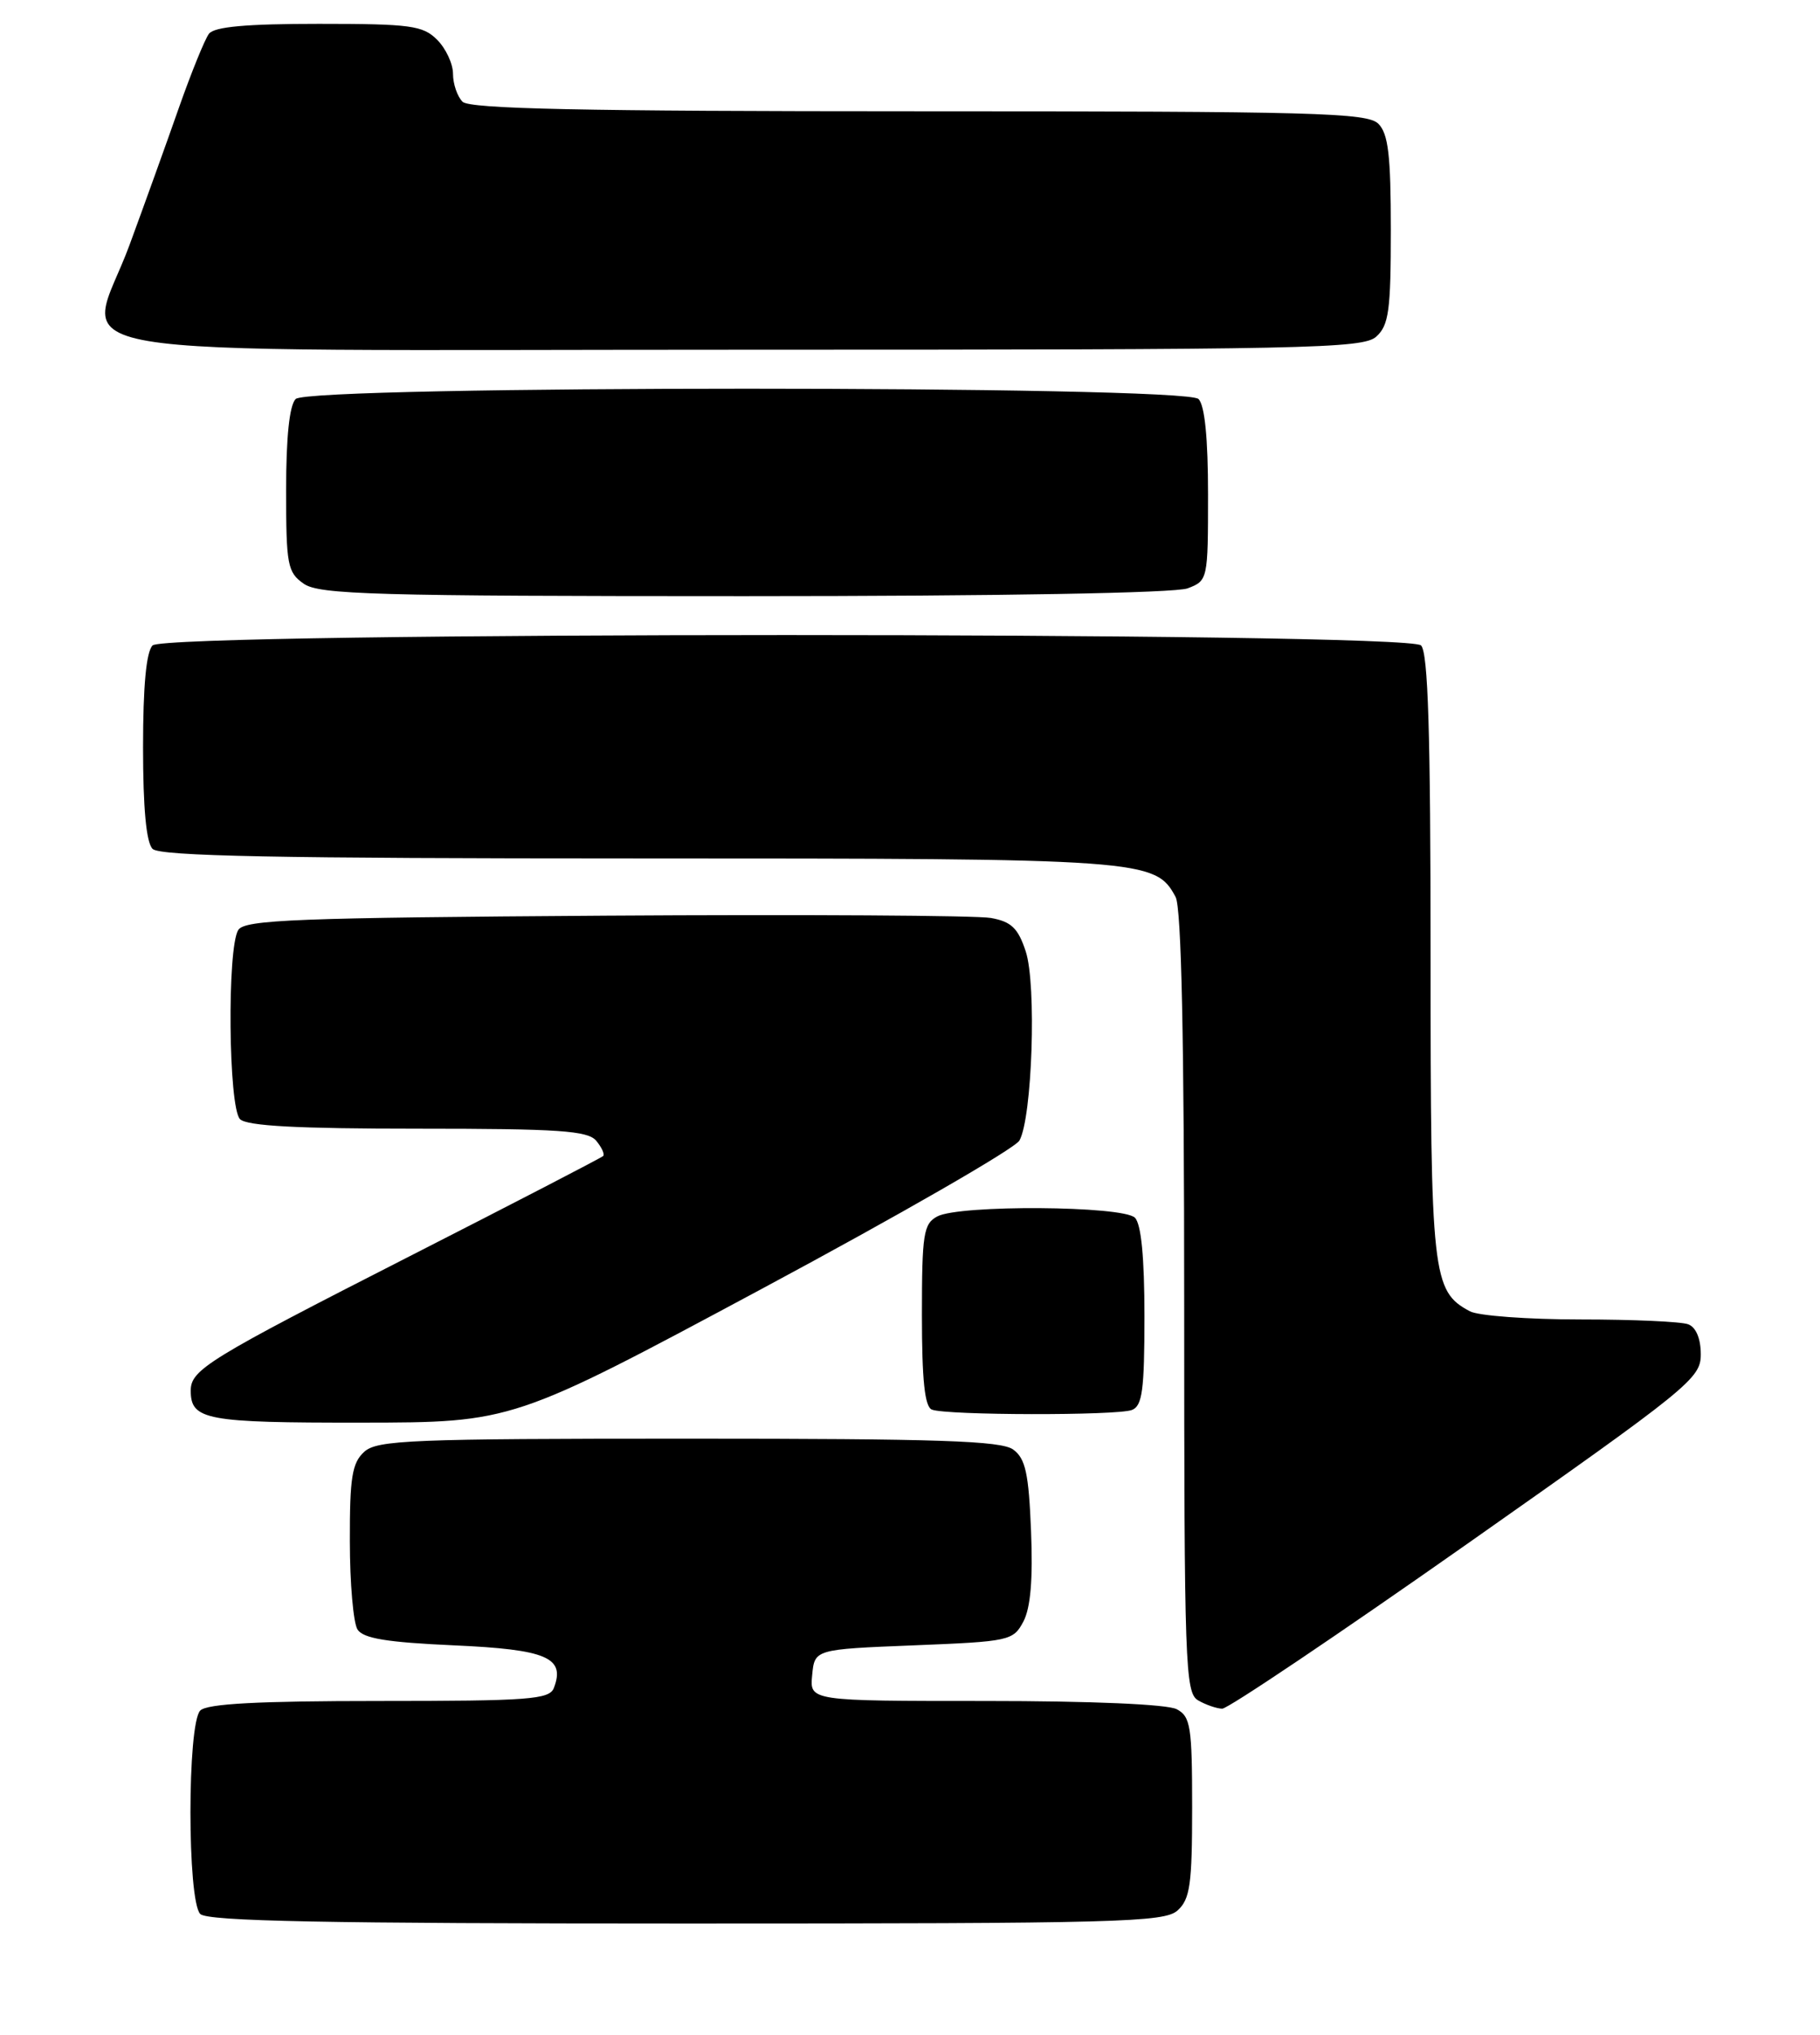 <?xml version="1.0" encoding="UTF-8" standalone="no"?>
<!DOCTYPE svg PUBLIC "-//W3C//DTD SVG 1.1//EN" "http://www.w3.org/Graphics/SVG/1.1/DTD/svg11.dtd" >
<svg xmlns="http://www.w3.org/2000/svg" xmlns:xlink="http://www.w3.org/1999/xlink" version="1.1" viewBox="0 0 229 256">
 <g >
 <path fill="currentColor"
d=" M 148.17 240.35 C 149.74 238.93 150.00 237.07 150.00 227.38 C 150.00 217.22 149.80 215.96 148.07 215.04 C 146.90 214.41 137.34 214.00 124.00 214.00 C 101.87 214.00 101.87 214.00 102.19 210.75 C 102.50 207.50 102.50 207.50 114.97 207.00 C 127.03 206.52 127.49 206.42 128.77 204.00 C 129.67 202.29 129.98 198.68 129.73 192.62 C 129.44 185.36 129.03 183.50 127.49 182.37 C 125.98 181.26 118.10 181.00 86.64 181.00 C 51.77 181.00 47.46 181.17 45.83 182.65 C 44.30 184.04 44.00 185.87 44.02 193.90 C 44.02 199.18 44.46 204.18 44.98 205.00 C 45.69 206.13 48.65 206.62 57.11 207.00 C 68.80 207.52 71.16 208.53 69.69 212.36 C 69.14 213.81 66.56 214.00 47.73 214.00 C 32.47 214.00 26.06 214.34 25.20 215.20 C 23.55 216.85 23.55 239.15 25.20 240.80 C 26.11 241.71 41.06 242.00 86.37 242.00 C 140.77 242.00 146.51 241.85 148.17 240.35 Z  M 184.53 194.29 C 212.63 174.53 214.00 173.42 214.00 170.39 C 214.00 168.42 213.40 166.98 212.42 166.61 C 211.55 166.27 205.44 166.00 198.85 166.00 C 192.26 166.00 186.00 165.54 184.94 164.97 C 180.21 162.43 180.00 160.56 180.00 120.25 C 180.00 92.14 179.69 82.09 178.80 81.20 C 177.06 79.46 20.94 79.46 19.20 81.20 C 18.40 82.00 18.00 86.31 18.00 94.00 C 18.00 101.69 18.40 106.00 19.20 106.80 C 20.11 107.71 35.03 108.00 80.23 108.00 C 144.04 108.00 145.38 108.10 147.92 112.85 C 148.65 114.22 149.00 130.69 149.00 163.88 C 149.00 209.51 149.12 212.97 150.75 213.92 C 151.71 214.48 153.08 214.95 153.78 214.97 C 154.48 214.99 168.32 205.68 184.53 194.29 Z  M 95.87 162.14 C 113.12 152.89 127.70 144.50 128.27 143.49 C 129.88 140.61 130.44 123.86 129.06 119.69 C 128.10 116.77 127.25 115.95 124.68 115.49 C 122.93 115.17 101.12 115.04 76.21 115.20 C 37.27 115.46 30.79 115.71 29.98 117.00 C 28.56 119.25 28.74 139.34 30.20 140.80 C 31.06 141.66 37.44 142.00 52.58 142.00 C 70.33 142.00 73.96 142.25 75.02 143.52 C 75.72 144.36 76.11 145.23 75.89 145.44 C 75.67 145.66 64.70 151.34 51.50 158.07 C 26.20 170.97 24.00 172.32 24.00 174.95 C 24.00 178.65 25.89 179.00 45.45 178.98 C 64.50 178.96 64.50 178.96 95.87 162.14 Z  M 142.42 177.39 C 143.73 176.89 144.00 174.88 144.00 165.59 C 144.00 158.22 143.59 153.99 142.80 153.20 C 141.29 151.69 120.70 151.55 117.93 153.04 C 116.20 153.97 116.00 155.22 116.00 165.45 C 116.00 173.62 116.35 176.98 117.25 177.34 C 119.05 178.07 140.54 178.11 142.42 177.39 Z  M 149.43 74.02 C 151.97 73.06 152.00 72.92 152.00 62.22 C 152.00 55.14 151.59 50.99 150.80 50.20 C 149.07 48.47 38.93 48.47 37.20 50.20 C 36.42 50.98 36.00 55.01 36.00 61.64 C 36.00 71.09 36.17 72.01 38.22 73.44 C 40.17 74.80 47.11 75.00 93.66 75.00 C 125.81 75.00 147.88 74.61 149.43 74.02 Z  M 173.17 42.35 C 174.75 40.92 175.00 39.05 175.00 28.92 C 175.00 19.55 174.68 16.82 173.43 15.57 C 172.04 14.18 165.41 14.00 115.63 14.00 C 73.23 14.00 59.10 13.70 58.20 12.80 C 57.54 12.14 57.00 10.56 57.00 9.30 C 57.00 8.03 56.10 6.10 55.00 5.00 C 53.21 3.21 51.67 3.00 40.12 3.00 C 31.00 3.00 26.97 3.36 26.29 4.25 C 25.77 4.94 24.08 9.10 22.53 13.50 C 20.99 17.90 18.18 25.70 16.29 30.84 C 10.90 45.48 2.16 44.00 93.83 44.00 C 164.55 44.00 171.50 43.86 173.17 42.35 Z "/>
</g>
</svg>